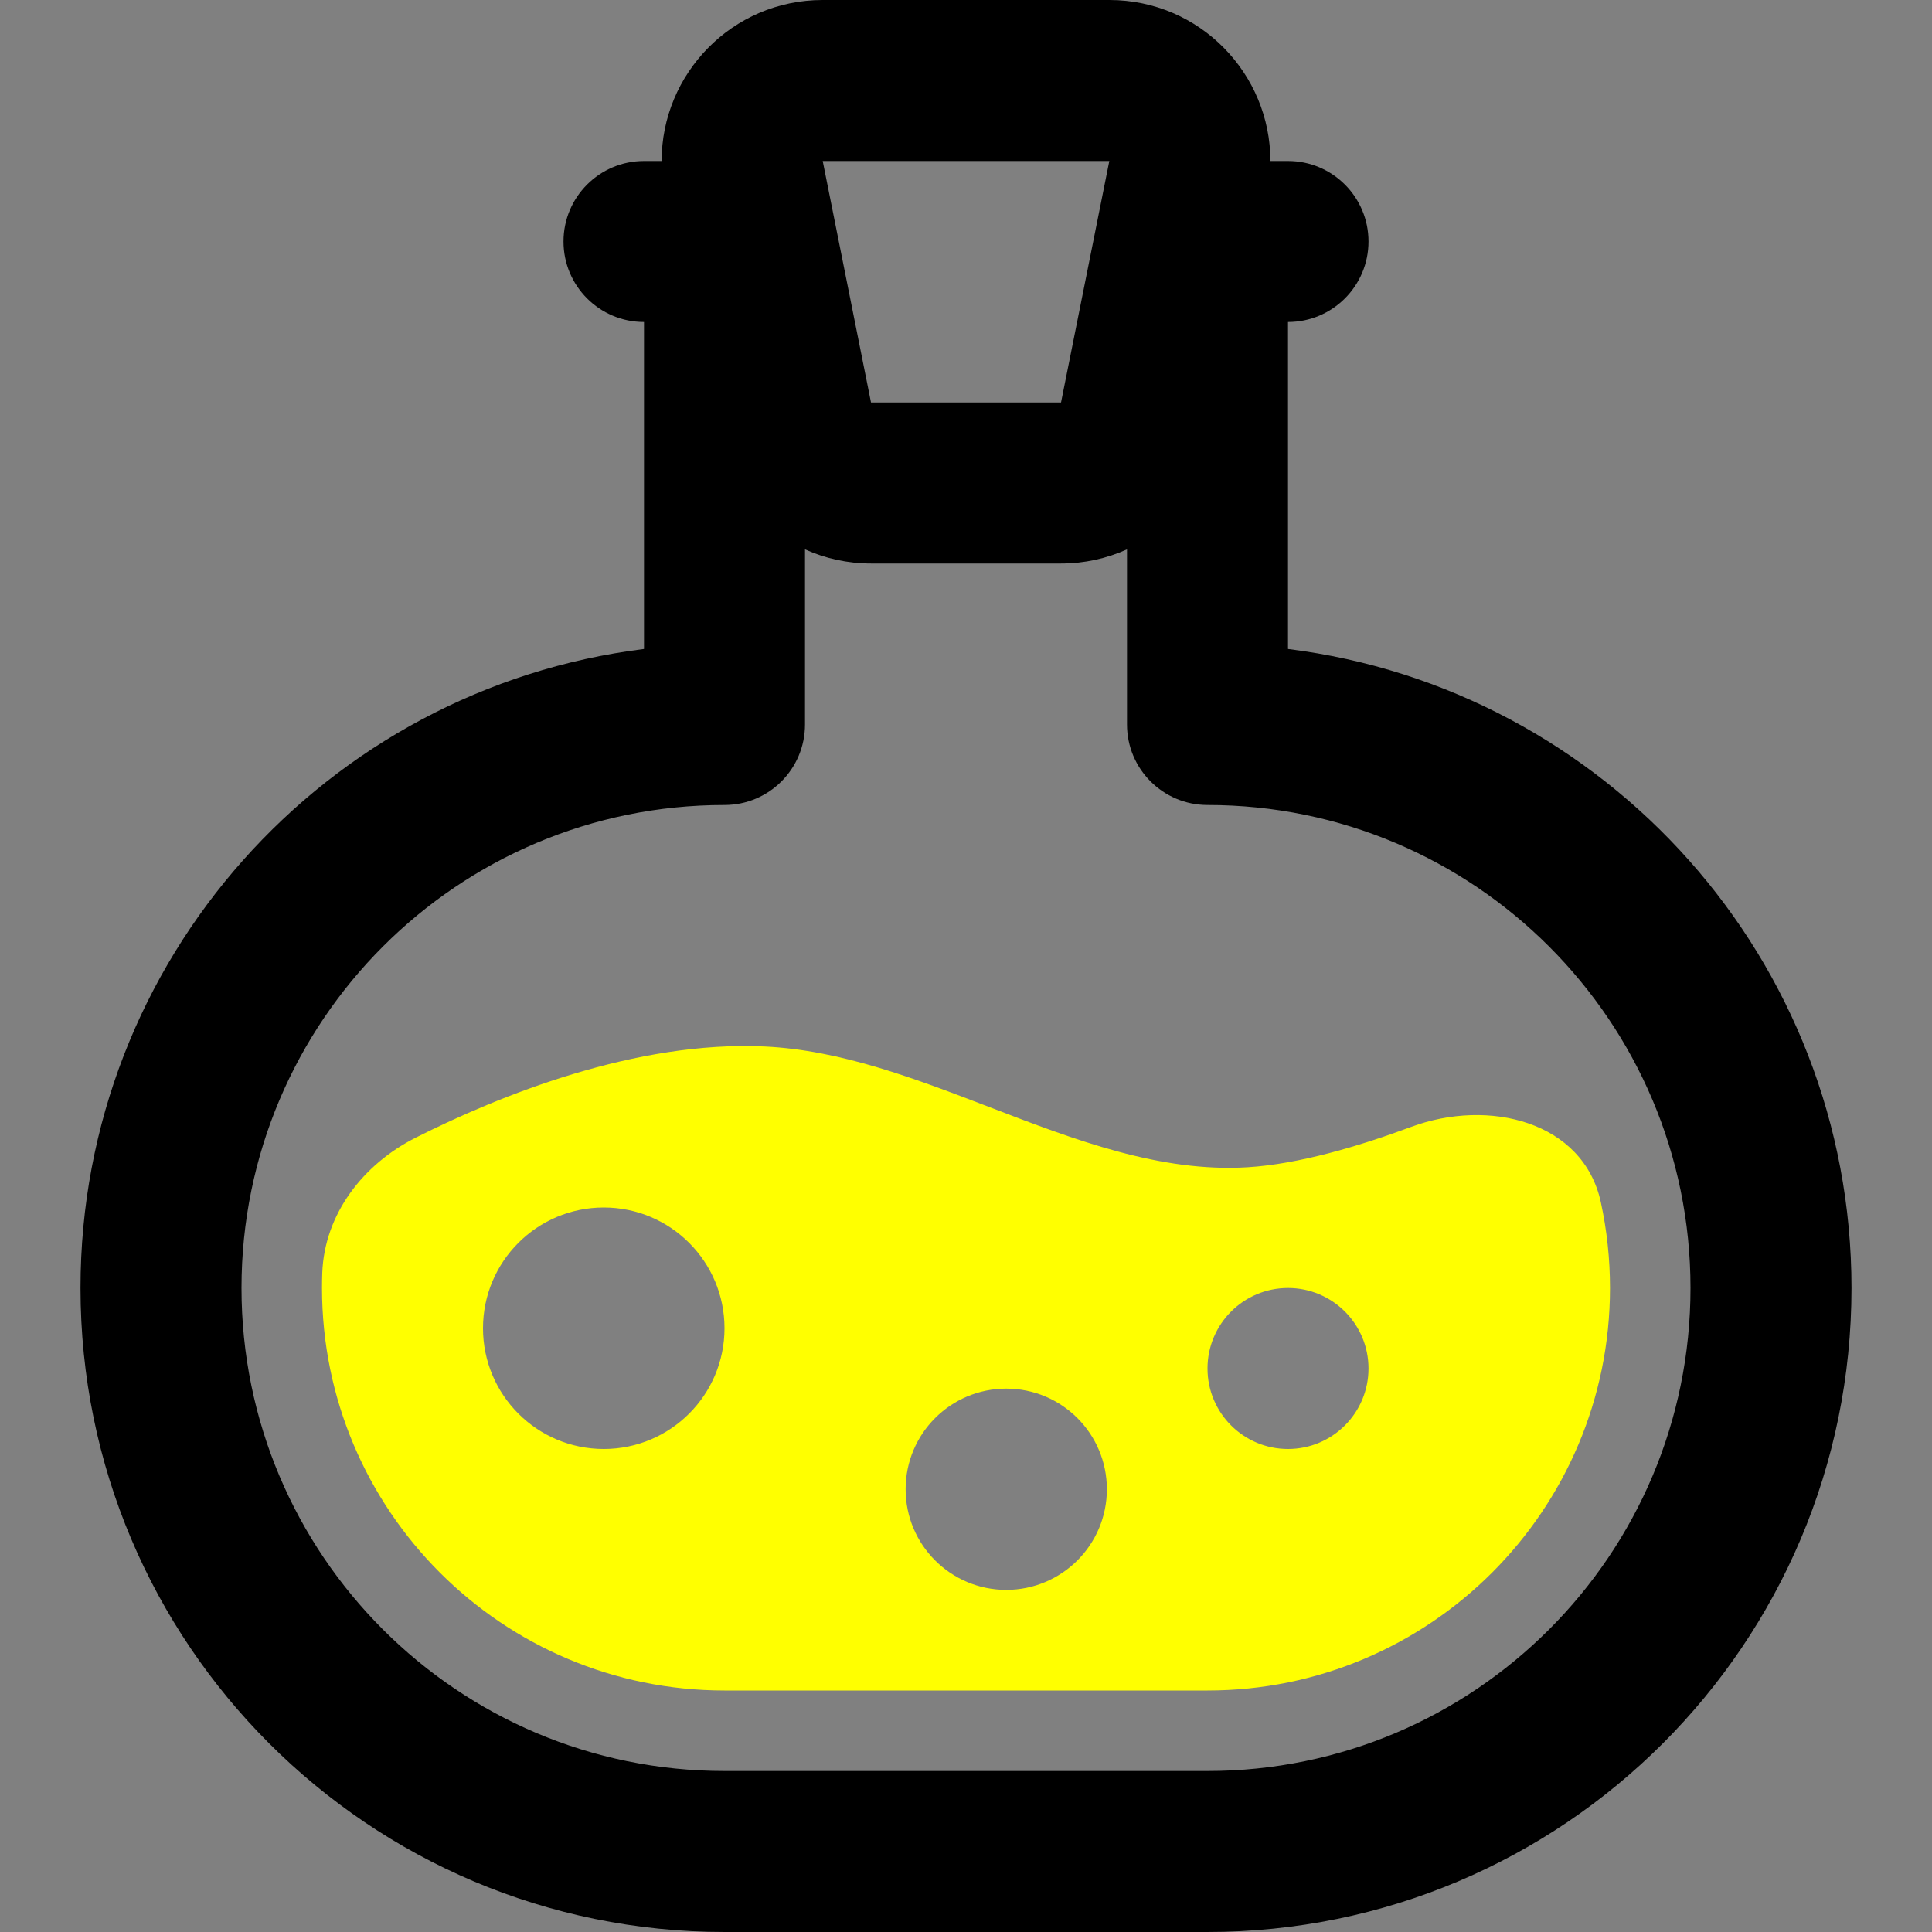 <svg width="100%" height="100%" viewBox="0 0 60 60" version="1.1" xmlns="http://www.w3.org/2000/svg" xmlns:xlink="http://www.w3.org/1999/xlink" xml:space="preserve" xmlns:serif="http://www.serif.com/" style="fill-rule:evenodd;clip-rule:evenodd;stroke-linejoin:round;stroke-miterlimit:2;">
    <rect x="0" y="0" width="60" height="60" fill="#808080" stroke="none"/>
    <path d="M38.75,36.25C36.029,36.417 33.384,35.402 30.733,34.384C28.428,33.499 26.118,32.612 23.75,32.5C19.74,32.31 15.514,34.023 12.926,35.323C11.282,36.148 10.076,37.697 10.008,39.535C10.003,39.689 10,39.844 10,40C10,46.903 15.596,52.5 22.5,52.5L37.5,52.5C44.403,52.5 50,46.903 50,40C50,39.087 49.902,38.197 49.716,37.339C49.171,34.823 46.235,34.102 43.821,34.998C42.186,35.605 40.326,36.153 38.75,36.25ZM22.5,41.25C22.5,43.321 20.821,45 18.75,45C16.679,45 15,43.321 15,41.25C15,39.179 16.679,37.5 18.75,37.5C20.821,37.5 22.5,39.179 22.5,41.25ZM31.25,49.375C32.976,49.375 34.375,47.976 34.375,46.25C34.375,44.524 32.976,43.125 31.25,43.125C29.524,43.125 28.125,44.524 28.125,46.25C28.125,47.976 29.524,49.375 31.25,49.375ZM42.5,42.5C42.5,43.881 41.381,45 40,45C38.619,45 37.5,43.881 37.5,42.5C37.5,41.119 38.619,40 40,40C41.381,40 42.5,41.119 42.5,42.5Z" style="fill:#ffff00;"/>
    <path d="M25,22.5L25,17.061C25.629,17.344 26.324,17.5 27.05,17.5L32.951,17.5C33.676,17.5 34.371,17.344 35,17.061L35,22.5C35,23.881 36.119,25 37.5,25C45.784,25 52.5,31.716 52.5,40C52.5,48.284 45.784,55 37.5,55L22.5,55C14.216,55 7.5,48.284 7.5,40C7.5,31.716 14.216,25 22.5,25C23.881,25 25,23.881 25,22.5ZM40,5L39.452,5C39.458,2.303 37.269,0 34.451,0L25.55,0C22.731,0 20.542,2.303 20.548,5L20,5C18.619,5 17.5,6.119 17.5,7.5C17.5,8.881 18.619,10 20,10L20,20.155C10.134,21.385 2.5,29.801 2.5,40C2.5,51.046 11.454,60 22.5,60L37.5,60C48.546,60 57.5,51.046 57.5,40C57.5,29.801 49.866,21.385 40,20.155L40,10C41.381,10 42.5,8.881 42.5,7.5C42.5,6.119 41.381,5 40,5ZM25.55,5L27.05,12.5L32.951,12.5L34.451,5L25.55,5Z" style="fill:#000;"/>
</svg>
